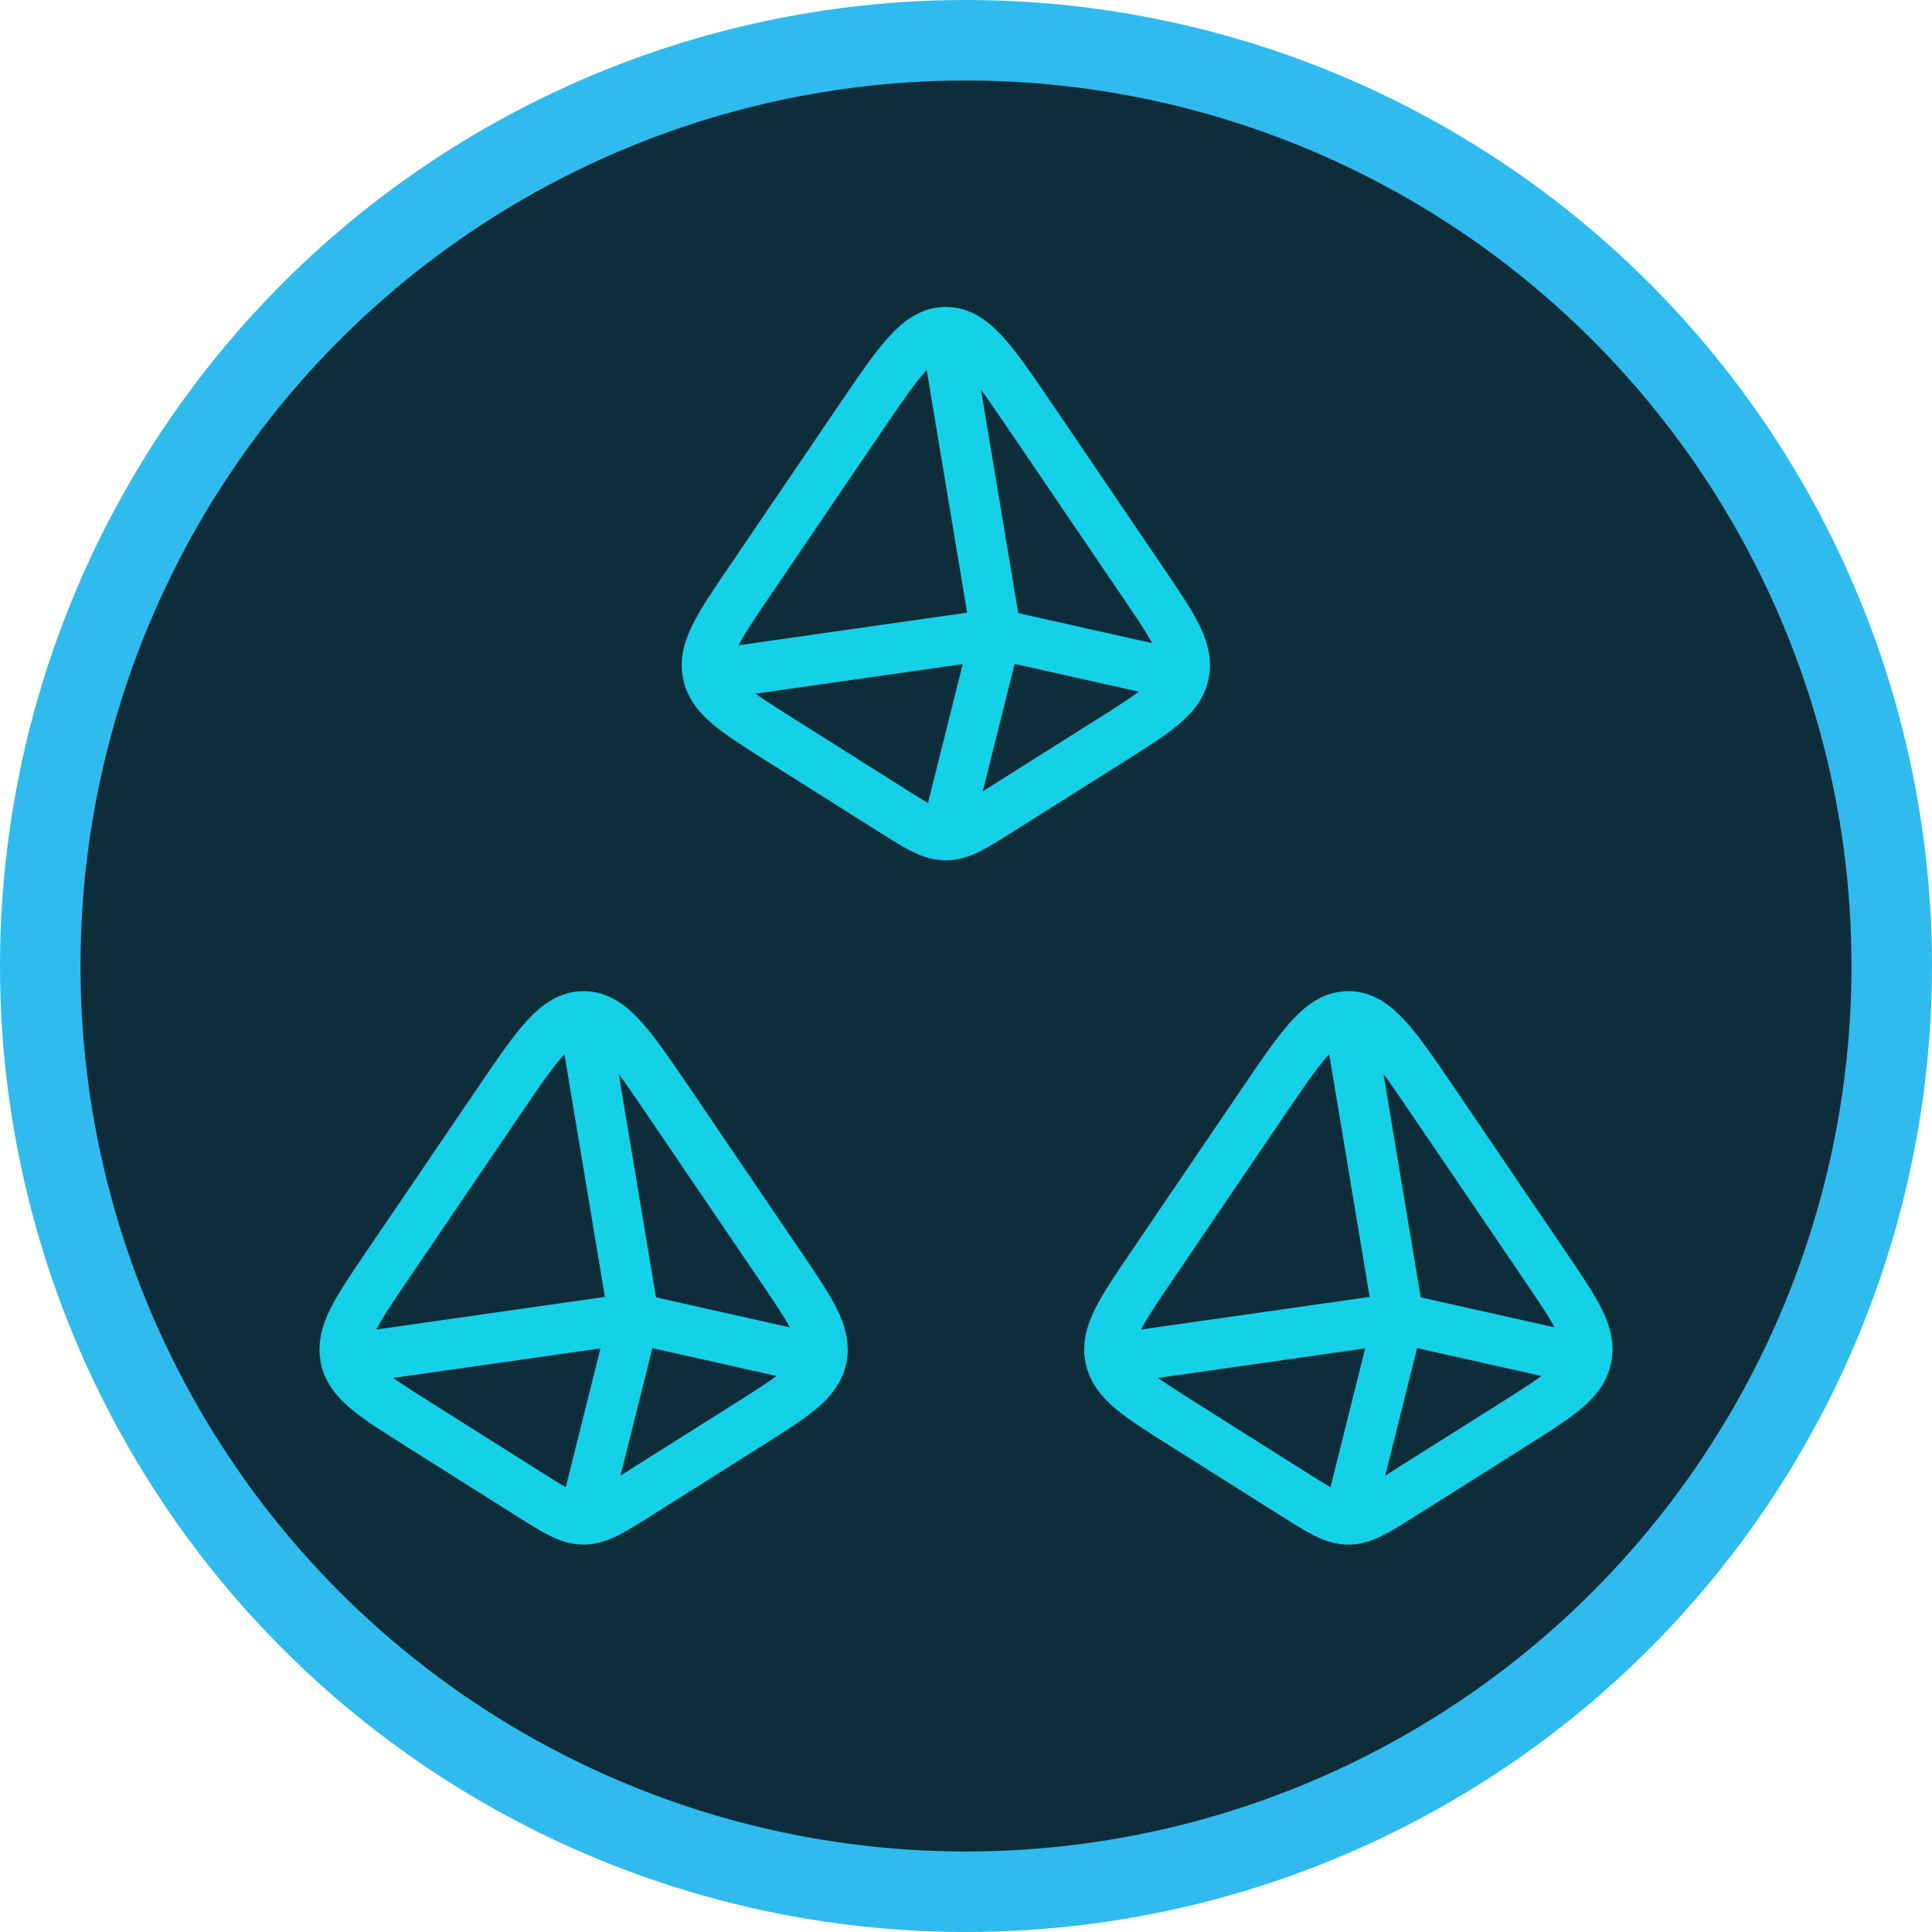 <svg width="48" height="48" viewBox="0 0 48 48" fill="none" xmlns="http://www.w3.org/2000/svg">
<circle cx="24" cy="24" r="23" fill="#0C2D39" stroke="#30BBEE" stroke-width="2"/>
<g clip-path="url(#clip0_278_692)">
<path d="M33.5 25.25C32.828 25.25 32.345 25.962 31.377 27.387L28.62 31.445C27.851 32.577 27.467 33.143 27.582 33.731C27.699 34.319 28.266 34.676 29.401 35.392L32.157 37.131C32.812 37.544 33.139 37.75 33.5 37.75M33.5 25.25C34.171 25.25 34.655 25.962 35.623 27.387L38.38 31.445C39.148 32.577 39.533 33.142 39.417 33.731C39.3 34.318 38.733 34.676 37.599 35.392L34.842 37.131C34.188 37.544 33.861 37.75 33.5 37.75M33.5 25.25L34.75 32.75M33.5 37.75L34.75 32.75M34.75 32.75L39.125 33.731M34.75 32.75L27.875 33.731" stroke="#14D1E8" stroke-width="1.25" stroke-linecap="round" stroke-linejoin="round"/>
</g>
<g clip-path="url(#clip1_278_692)">
<path d="M23.5 8.25C22.828 8.25 22.345 8.963 21.377 10.387L18.62 14.445C17.851 15.577 17.467 16.143 17.582 16.731C17.699 17.319 18.266 17.676 19.401 18.392L22.157 20.131C22.812 20.544 23.139 20.75 23.5 20.75M23.5 8.25C24.171 8.25 24.655 8.963 25.623 10.387L28.38 14.445C29.148 15.577 29.533 16.142 29.417 16.731C29.3 17.318 28.733 17.676 27.599 18.392L24.842 20.131C24.188 20.544 23.861 20.75 23.5 20.75M23.5 8.25L24.75 15.75M23.5 20.75L24.75 15.75M24.75 15.75L29.125 16.731M24.75 15.75L17.875 16.731" stroke="#14D1E8" stroke-width="1.25" stroke-linecap="round" stroke-linejoin="round"/>
</g>
<g clip-path="url(#clip2_278_692)">
<path d="M14.5 25.25C13.829 25.25 13.345 25.962 12.377 27.387L9.62 31.445C8.851 32.577 8.467 33.143 8.582 33.731C8.699 34.319 9.266 34.676 10.401 35.392L13.157 37.131C13.812 37.544 14.139 37.75 14.5 37.75M14.5 25.25C15.171 25.25 15.655 25.962 16.623 27.387L19.38 31.445C20.148 32.577 20.533 33.142 20.417 33.731C20.3 34.318 19.733 34.676 18.599 35.392L15.842 37.131C15.188 37.544 14.861 37.75 14.5 37.75M14.5 25.25L15.75 32.75M14.5 37.75L15.75 32.75M15.75 32.75L20.125 33.731M15.75 32.75L8.875 33.731" stroke="#14D1E8" stroke-width="1.25" stroke-linecap="round" stroke-linejoin="round"/>
</g>
<defs>
<clipPath id="clip0_278_692">
<rect width="15" height="15" fill="white" transform="translate(26 24)"/>
</clipPath>
<clipPath id="clip1_278_692">
<rect width="15" height="15" fill="white" transform="translate(16 7)"/>
</clipPath>
<clipPath id="clip2_278_692">
<rect width="15" height="15" fill="white" transform="translate(7 24)"/>
</clipPath>
</defs>
</svg>
